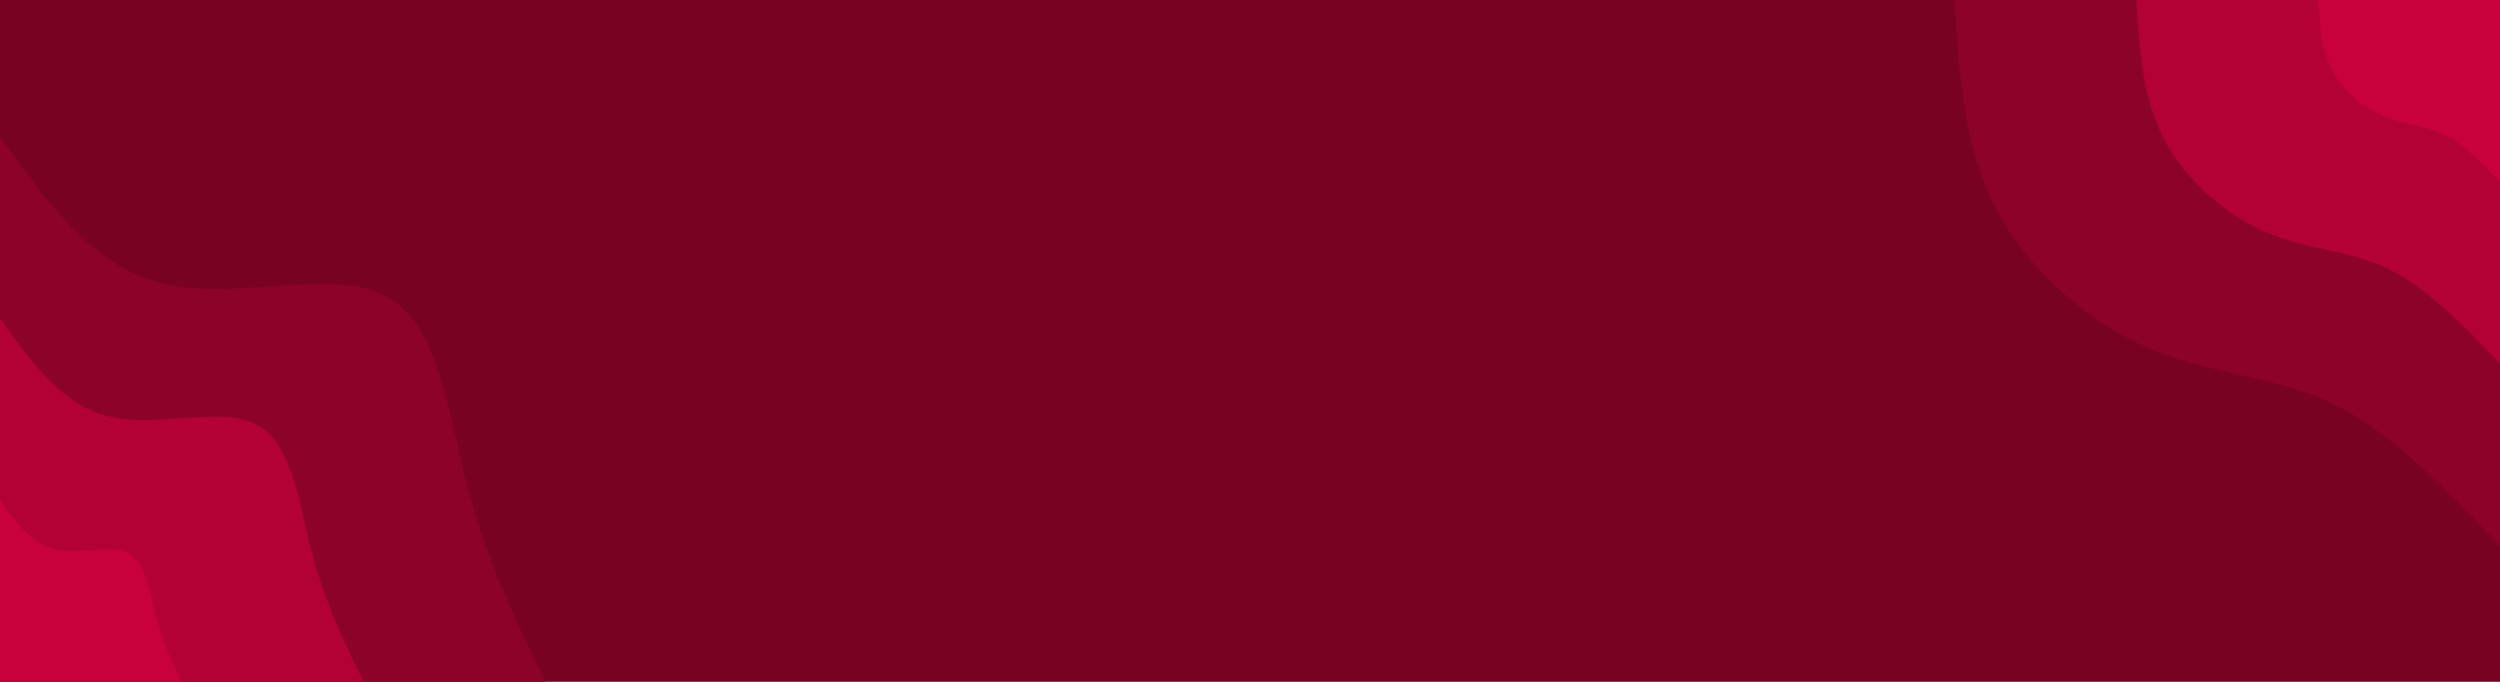<svg id="visual" viewBox="0 0 1980 540" width="1980" height="540" xmlns="http://www.w3.org/2000/svg" xmlns:xlink="http://www.w3.org/1999/xlink" version="1.1"><rect x="0" y="0" width="1980" height="540" fill="#790222"></rect><defs><linearGradient id="grad1_0" x1="72.7%" y1="0%" x2="100%" y2="100%"><stop offset="-23.333%" stop-color="#c8003b" stop-opacity="1"></stop><stop offset="123.333%" stop-color="#c8003b" stop-opacity="1"></stop></linearGradient></defs><defs><linearGradient id="grad1_1" x1="72.7%" y1="0%" x2="100%" y2="100%"><stop offset="-23.333%" stop-color="#c8003b" stop-opacity="1"></stop><stop offset="123.333%" stop-color="#a0012e" stop-opacity="1"></stop></linearGradient></defs><defs><linearGradient id="grad1_2" x1="72.7%" y1="0%" x2="100%" y2="100%"><stop offset="-23.333%" stop-color="#790222" stop-opacity="1"></stop><stop offset="123.333%" stop-color="#a0012e" stop-opacity="1"></stop></linearGradient></defs><defs><linearGradient id="grad2_0" x1="0%" y1="0%" x2="27.3%" y2="100%"><stop offset="-23.333%" stop-color="#c8003b" stop-opacity="1"></stop><stop offset="123.333%" stop-color="#c8003b" stop-opacity="1"></stop></linearGradient></defs><defs><linearGradient id="grad2_1" x1="0%" y1="0%" x2="27.3%" y2="100%"><stop offset="-23.333%" stop-color="#a0012e" stop-opacity="1"></stop><stop offset="123.333%" stop-color="#c8003b" stop-opacity="1"></stop></linearGradient></defs><defs><linearGradient id="grad2_2" x1="0%" y1="0%" x2="27.3%" y2="100%"><stop offset="-23.333%" stop-color="#a0012e" stop-opacity="1"></stop><stop offset="123.333%" stop-color="#790222" stop-opacity="1"></stop></linearGradient></defs><g transform="translate(1980, 0)"><path d="M0 432C-43.1 387.1 -86.2 342.2 -132.4 319.7C-178.6 297.2 -227.8 297.1 -276.5 276.5C-325.2 255.9 -373.3 214.8 -399.1 165.3C-424.9 115.8 -428.5 57.9 -432 0L0 0Z" fill="#8c0228"></path><path d="M0 288C-28.7 258.1 -57.5 228.1 -88.3 213.1C-119.1 198.1 -151.9 198 -184.3 184.3C-216.8 170.6 -248.9 143.2 -266.1 110.2C-283.3 77.2 -285.6 38.6 -288 0L0 0Z" fill="#b40135"></path><path d="M0 144C-14.4 129 -28.7 114.1 -44.1 106.6C-59.5 99.1 -75.9 99 -92.2 92.2C-108.4 85.3 -124.4 71.6 -133 55.1C-141.6 38.6 -142.8 19.3 -144 0L0 0Z" fill="#c8003b"></path></g><g transform="translate(0, 540)"><path d="M0 -432C36.9 -380 73.9 -328.1 130.5 -315C187.1 -302 263.5 -327.9 305.5 -305.5C347.5 -283.1 355.1 -212.4 370.5 -153.5C385.8 -94.5 408.9 -47.3 432 0L0 0Z" fill="#8c0228"></path><path d="M0 -288C24.6 -253.4 49.2 -218.7 87 -210C124.8 -201.3 175.6 -218.6 203.6 -203.6C231.6 -188.7 236.7 -141.6 247 -102.3C257.2 -63 272.6 -31.5 288 0L0 0Z" fill="#b40135"></path><path d="M0 -144C12.3 -126.7 24.6 -109.4 43.5 -105C62.4 -100.7 87.8 -109.3 101.8 -101.8C115.8 -94.4 118.4 -70.8 123.5 -51.2C128.6 -31.5 136.3 -15.8 144 0L0 0Z" fill="#c8003b"></path></g></svg>